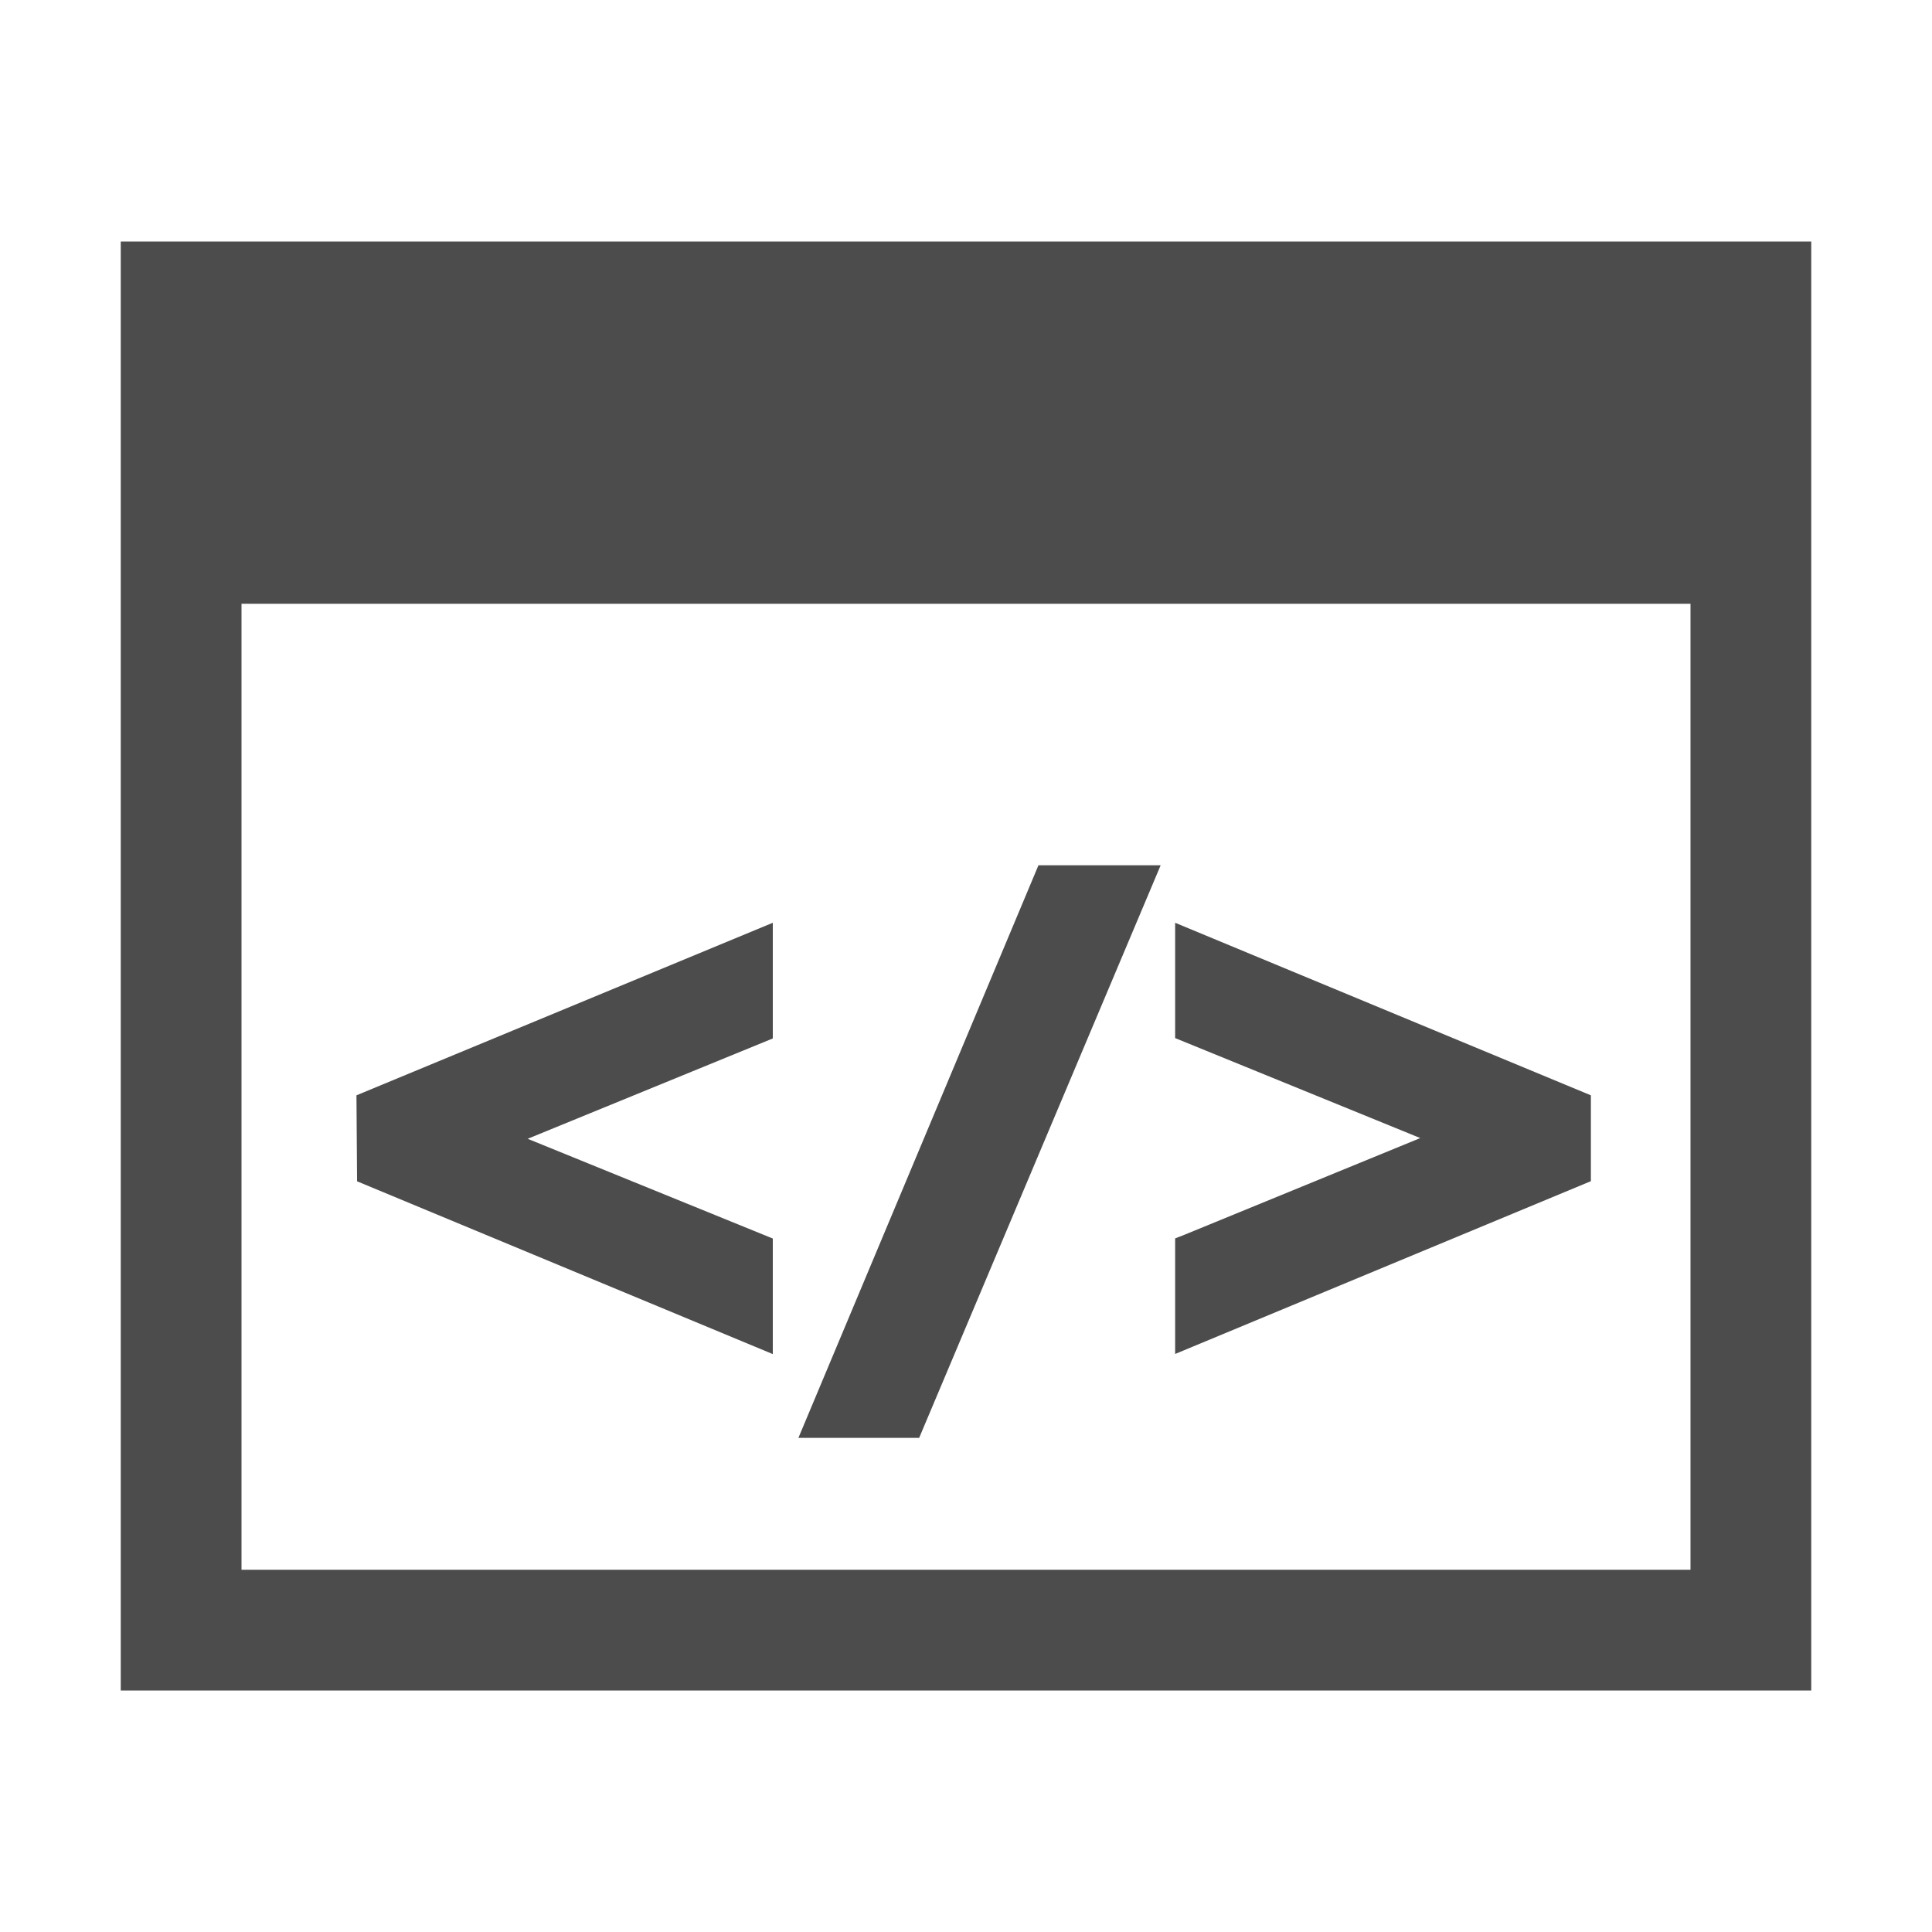 <svg id="Layer_1" data-name="Layer 1" xmlns="http://www.w3.org/2000/svg" viewBox="0 0 16 16"><path id="Path_6031" data-name="Path 6031" d="M1,2V14H15V2ZM14,13H2V5H14ZM2.952,9.071,6.4,7.642V8.6l-2.03.831,2.03.826v.957L2.957,9.783ZM8.6,7.166H9.612l-2,4.742h-1Zm4.575,1.905v.711L9.732,11.213v-.957l.079-.031,1.951-.8-2.03-.828V7.642Z" opacity="0.7"/></svg>